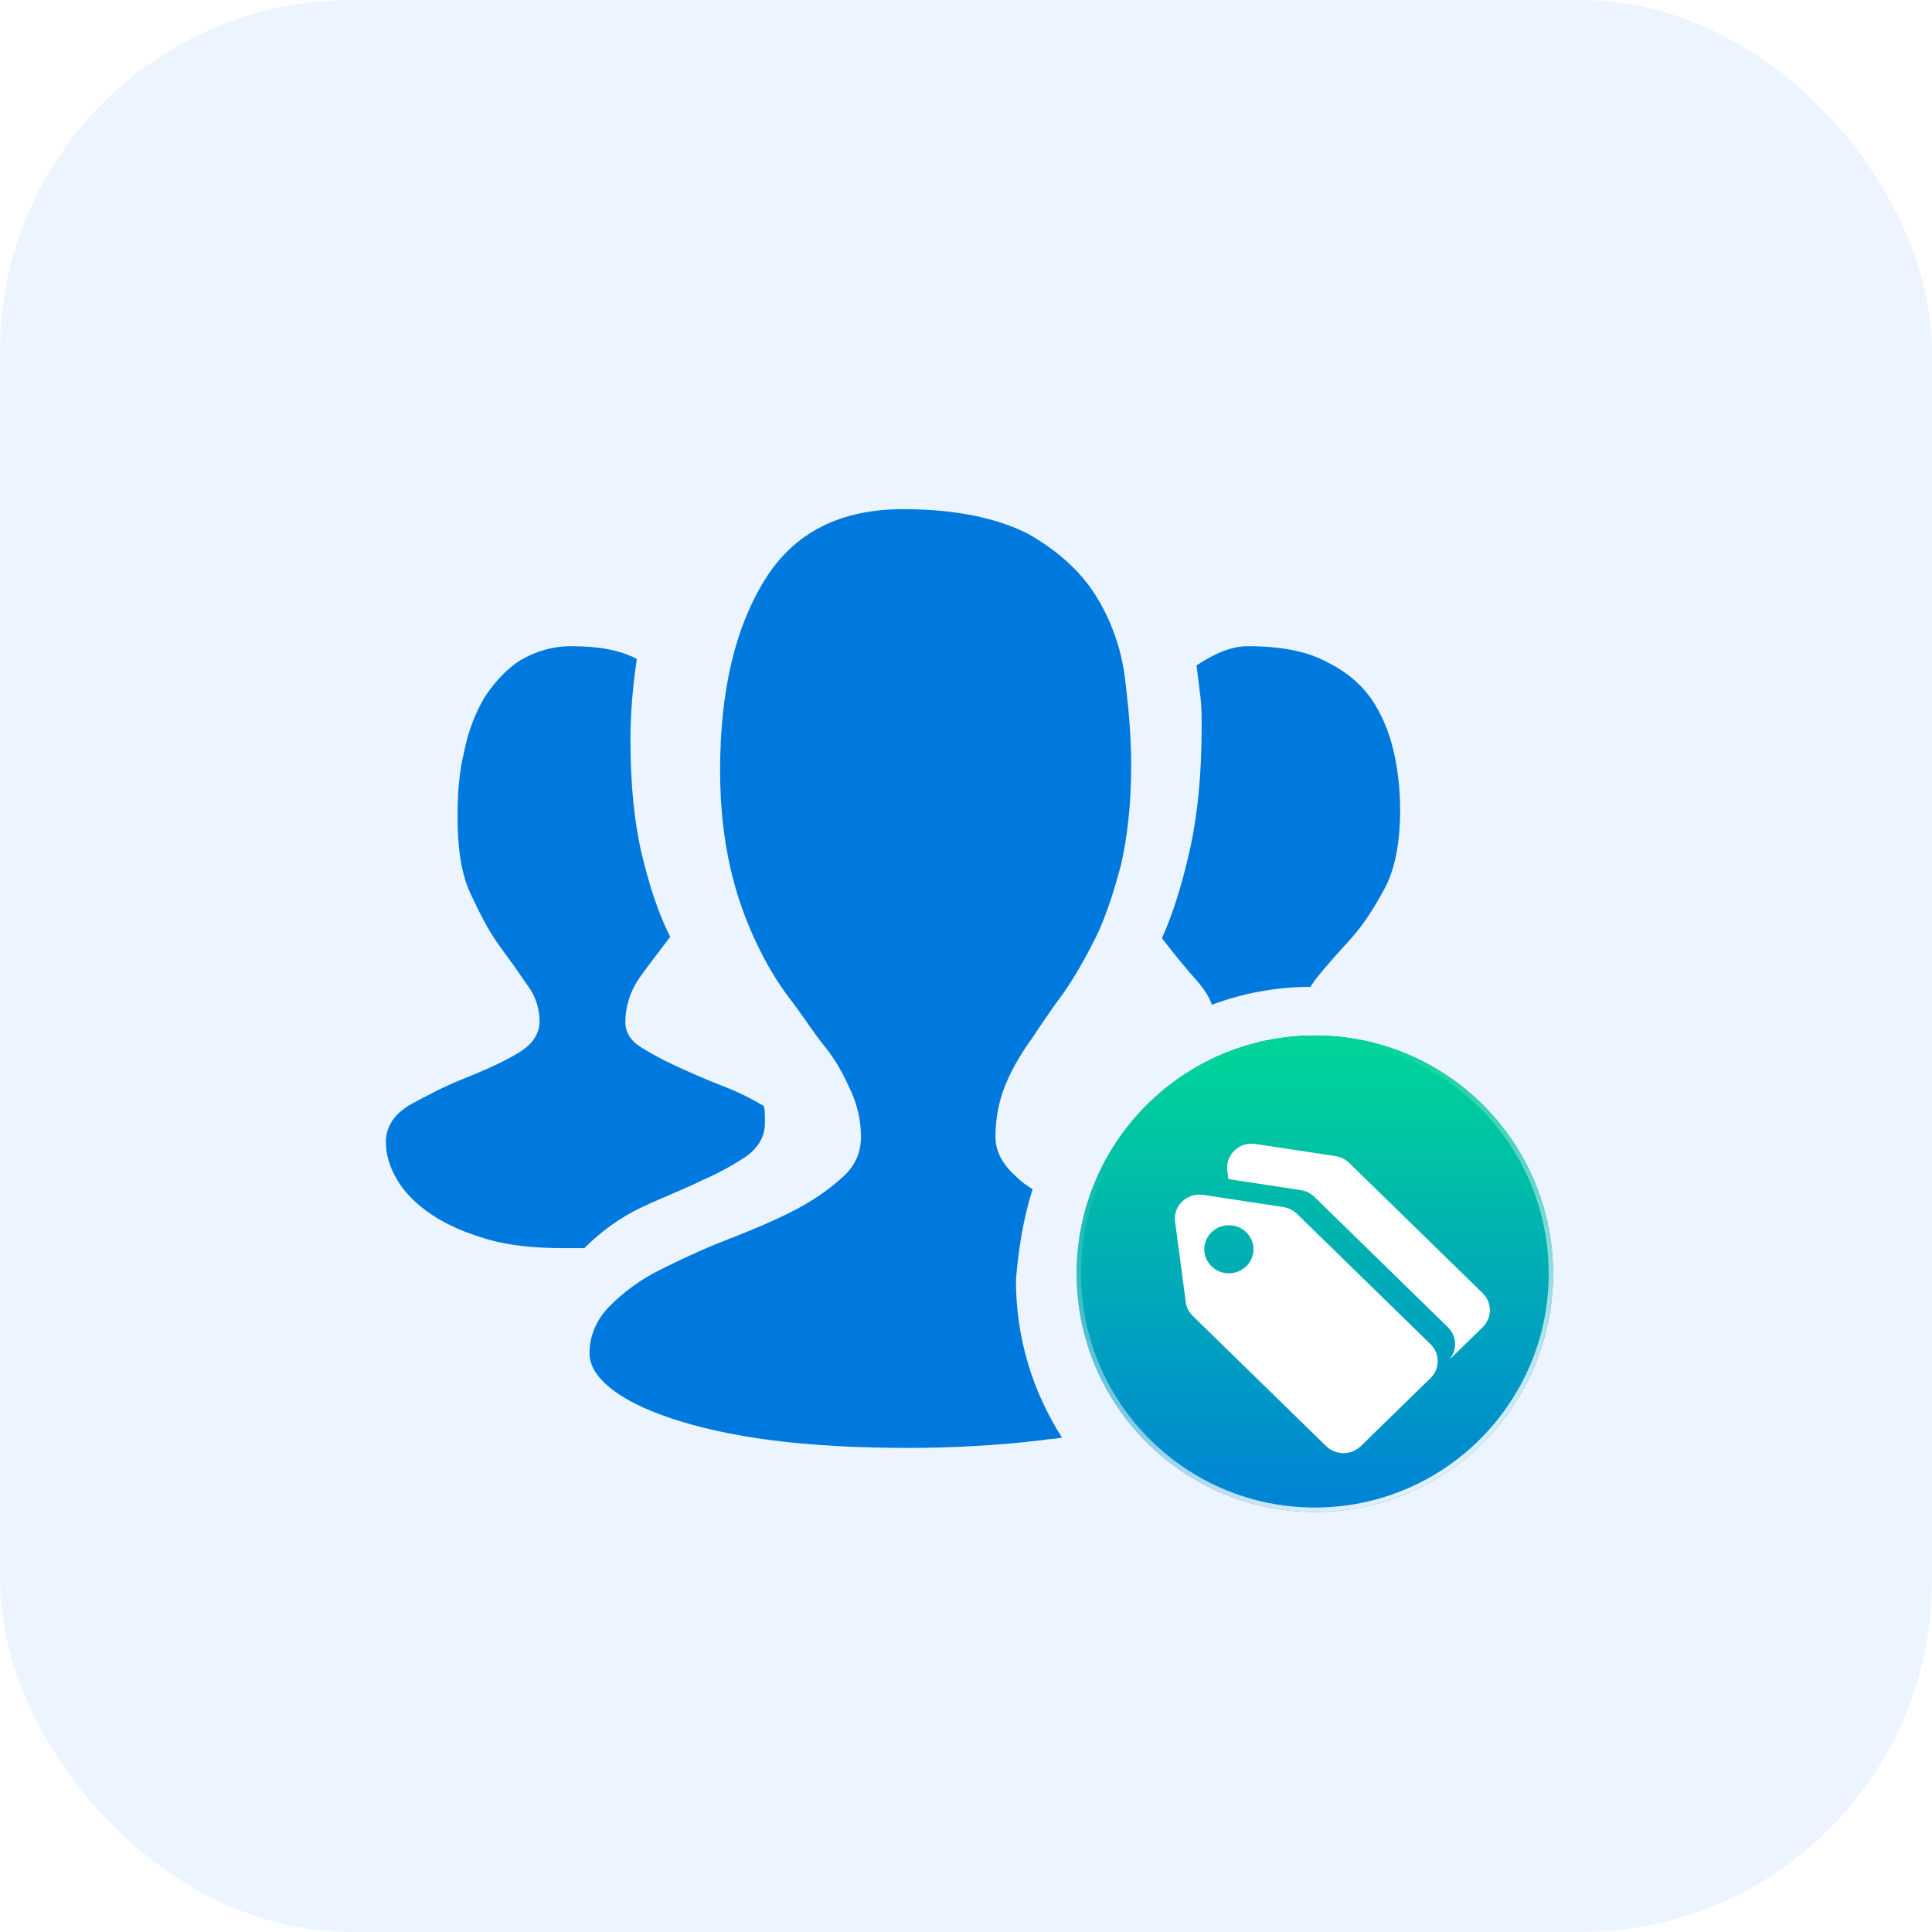 <svg xmlns="http://www.w3.org/2000/svg" xmlns:xlink="http://www.w3.org/1999/xlink" fill="none" version="1.1" width="44" height="44" viewBox="0 0 44 44"><defs><filter id="master_svg1_132_6455" filterUnits="userSpaceOnUse" color-interpolation-filters="sRGB" x="24.52" y="23.583" width="19.827" height="19.827"><feFlood flood-opacity="0" result="BackgroundImageFix"/><feBlend mode="normal" in="SourceGraphic" in2="BackgroundImageFix" result="shape"/><feGaussianBlur in="BackgroundImage" stdDeviation="4.488"/><feComposite in2="SourceAlpha" operator="in" result="effect1_foregroundBlur"/><feBlend mode="normal" in="SourceGraphic" in2="effect1_foregroundBlur" result="shape"/></filter><linearGradient x1="0.5" y1="0" x2="0.5" y2="1" id="master_svg2_17_0043"><stop offset="0%" stop-color="#00D695" stop-opacity="1"/><stop offset="100%" stop-color="#00D695" stop-opacity="0.1"/></linearGradient><linearGradient x1="0.905" y1="1" x2="0.503" y2="0.059" id="master_svg3_17_0045"><stop offset="0%" stop-color="#FFFFFF" stop-opacity="1"/><stop offset="100%" stop-color="#FFFFFF" stop-opacity="0"/></linearGradient></defs><clipPath id="master_svg0_132_6060"><rect x="8" y="9" width="28" height="28" rx="0"/></clipPath><g style="mix-blend-mode:passthrough"><g><g style="mix-blend-mode:passthrough"><g><g style="mix-blend-mode:passthrough"><rect x="0" y="0" width="44" height="44" rx="8" fill="#ECF5FF" fill-opacity="1"/></g><g clip-path="url(#master_svg0_132_6060)"><g><path d="M29.962,22.3C30.196,22.008,30.458,21.717,30.75,21.396C31.042,21.075,31.304,20.667,31.537,20.229C31.771,19.792,31.887,19.179,31.887,18.45C31.887,18.1,31.858,17.692,31.771,17.254C31.683,16.817,31.537,16.408,31.304,16.029C31.071,15.65,30.721,15.329,30.254,15.096C29.787,14.833,29.175,14.717,28.417,14.717C28.067,14.717,27.687,14.863,27.25,15.154L27.337,15.854C27.367,16.088,27.367,16.321,27.367,16.554C27.367,17.604,27.279,18.538,27.104,19.325C26.929,20.113,26.725,20.783,26.462,21.367C26.754,21.746,27.017,22.067,27.279,22.358C27.425,22.533,27.542,22.708,27.6,22.883C28.3,22.621,29.058,22.475,29.846,22.475C29.875,22.417,29.933,22.358,29.962,22.3ZM23.517,27.083C23.371,26.996,23.254,26.908,23.137,26.792C22.846,26.529,22.671,26.238,22.671,25.888C22.671,25.45,22.758,25.042,22.904,24.692C23.05,24.342,23.254,23.992,23.487,23.671C23.721,23.321,23.954,22.971,24.217,22.621C24.479,22.242,24.712,21.833,24.946,21.367C25.179,20.9,25.354,20.346,25.529,19.704C25.675,19.063,25.762,18.304,25.762,17.429C25.762,16.788,25.704,16.117,25.617,15.417C25.529,14.746,25.296,14.104,24.946,13.55C24.596,12.996,24.071,12.529,23.4,12.15C22.7,11.8,21.767,11.596,20.571,11.596C19.142,11.596,18.092,12.121,17.421,13.2C16.75,14.279,16.4,15.708,16.4,17.546C16.4,18.392,16.487,19.121,16.633,19.763C16.779,20.404,16.983,20.958,17.217,21.454C17.45,21.95,17.712,22.388,18.004,22.767C18.296,23.146,18.529,23.525,18.792,23.846C19.054,24.167,19.229,24.517,19.375,24.838C19.521,25.158,19.608,25.508,19.608,25.888C19.608,26.267,19.462,26.588,19.142,26.85C18.85,27.113,18.471,27.375,18.004,27.608C17.537,27.842,17.042,28.046,16.517,28.25C15.992,28.454,15.496,28.688,15.029,28.921C14.562,29.154,14.183,29.446,13.892,29.738C13.6,30.029,13.425,30.408,13.425,30.817C13.425,31.079,13.571,31.342,13.892,31.604C14.212,31.867,14.679,32.1,15.292,32.304C15.904,32.508,16.662,32.683,17.567,32.8C18.471,32.917,19.521,32.975,20.687,32.975C21.708,32.975,22.729,32.917,23.721,32.8C23.867,32.771,24.042,32.771,24.187,32.742C23.517,31.692,23.137,30.467,23.137,29.154C23.196,28.425,23.312,27.725,23.517,27.083Z" fill="#0079DE" fill-opacity="1"/><path d="M15.992,26.879C16.4,26.704,16.75,26.5,17.013,26.325C17.275,26.121,17.421,25.887,17.421,25.567C17.421,25.392,17.421,25.246,17.392,25.187C17.1,25.012,16.808,24.867,16.429,24.721C16.05,24.575,15.729,24.429,15.408,24.283C15.088,24.137,14.825,23.992,14.592,23.846C14.358,23.7,14.242,23.496,14.242,23.292C14.242,22.912,14.358,22.562,14.563,22.271C14.767,21.979,15,21.687,15.263,21.337C15,20.812,14.796,20.2,14.621,19.471C14.446,18.742,14.358,17.867,14.358,16.846C14.358,16.204,14.417,15.592,14.504,15.008C14.125,14.804,13.629,14.717,13.017,14.717C12.579,14.717,12.2,14.833,11.85,15.037C11.529,15.242,11.267,15.533,11.033,15.883C10.829,16.233,10.654,16.671,10.567,17.137C10.45,17.604,10.421,18.1,10.421,18.625C10.421,19.325,10.508,19.908,10.713,20.346C10.917,20.783,11.121,21.192,11.354,21.512C11.588,21.833,11.821,22.154,11.996,22.417C12.2,22.679,12.288,22.971,12.288,23.262C12.288,23.554,12.113,23.817,11.733,24.021C11.383,24.225,10.975,24.4,10.538,24.575C10.1,24.75,9.721,24.954,9.342,25.158C8.992,25.362,8.788,25.654,8.788,26.004C8.788,26.296,8.875,26.587,9.05,26.879C9.225,27.171,9.488,27.433,9.838,27.667C10.188,27.9,10.596,28.075,11.092,28.221C11.588,28.367,12.171,28.425,12.842,28.425L13.308,28.425C13.688,28.046,14.125,27.725,14.621,27.492C15.117,27.258,15.583,27.083,15.992,26.879Z" fill="#0079DE" fill-opacity="1"/><g style="mix-blend-mode:passthrough"><ellipse cx="29.945" cy="29.008" rx="5.425" ry="5.425" fill="#0079DE" fill-opacity="1"/></g><g filter="url(#master_svg1_132_6455)" style="mix-blend-mode:passthrough"><ellipse cx="29.945" cy="29.008" rx="5.425" ry="5.425" fill="url(#master_svg2_17_0043)" fill-opacity="1"/><ellipse cx="29.945" cy="29.008" rx="5.375" ry="5.375" stroke="url(#master_svg3_17_0045)" fill-opacity="0" stroke-width="0.1" fill="none" stroke-dasharray=""/></g><path d="M27.005,29.654L26.762,27.824C26.713,27.462,27.034,27.157,27.404,27.213L29.227,27.49C29.345,27.508,29.453,27.562,29.537,27.644L32.578,30.612C32.797,30.826,32.797,31.172,32.578,31.386L30.993,32.933C30.774,33.147,30.419,33.147,30.2,32.933L27.165,29.97C27.077,29.885,27.021,29.774,27.005,29.654ZM28.383,28.838C28.602,28.624,28.602,28.278,28.383,28.064C28.164,27.851,27.81,27.851,27.591,28.064C27.372,28.278,27.372,28.624,27.591,28.838C27.809,29.052,28.164,29.052,28.383,28.838L28.383,28.838ZM27.976,26.853L27.951,26.664C27.902,26.302,28.223,25.997,28.593,26.053L30.416,26.33C30.533,26.348,30.642,26.402,30.726,26.484L33.767,29.452C33.986,29.666,33.986,30.013,33.767,30.226L32.974,31C33.193,30.786,33.193,30.44,32.974,30.226L29.934,27.257C29.85,27.175,29.741,27.121,29.624,27.104L27.975,26.853L27.976,26.853Z" fill="#FFFFFF" fill-opacity="1"/></g></g></g></g></g></g></svg>